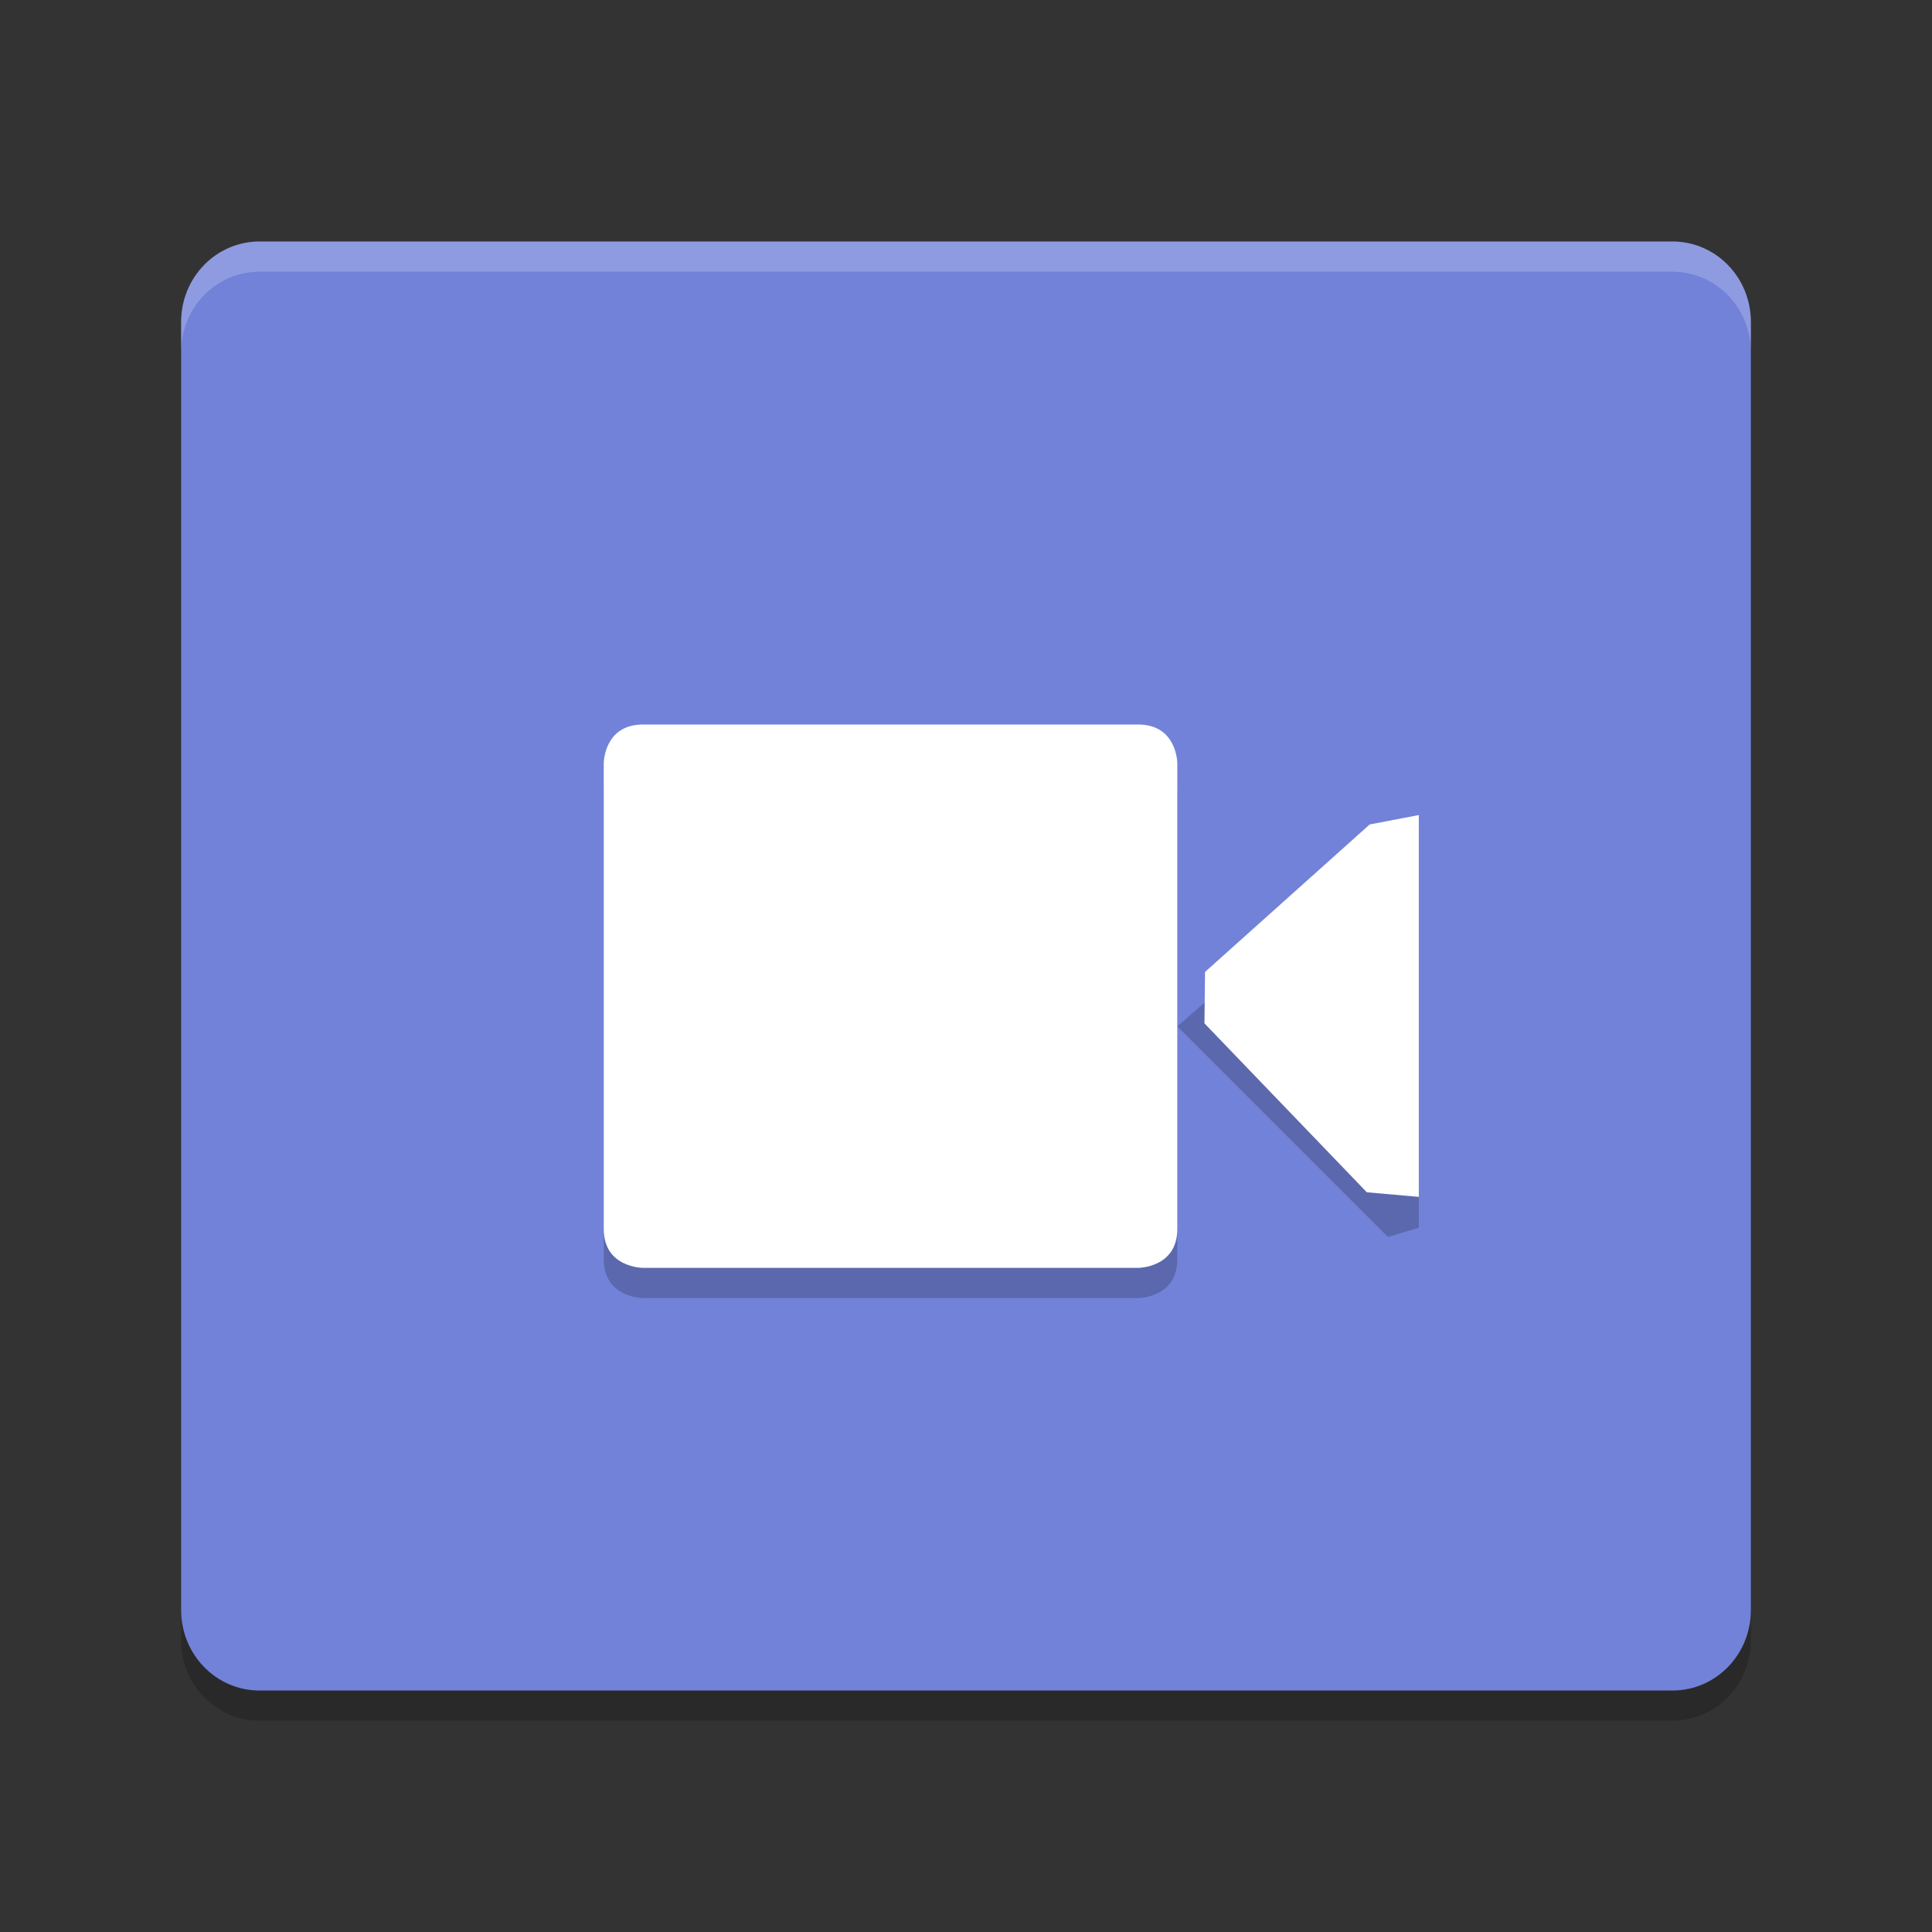 <?xml version="1.0" encoding="UTF-8" standalone="no"?>
<svg
   width="64"
   height="64"
   version="1"
   id="svg897106"
   sodipodi:docname="video-x-wmv.svg"
   inkscape:version="1.1.2 (0a00cf5339, 2022-02-04)"
   xmlns:inkscape="http://www.inkscape.org/namespaces/inkscape"
   xmlns:sodipodi="http://sodipodi.sourceforge.net/DTD/sodipodi-0.dtd"
   xmlns="http://www.w3.org/2000/svg"
   xmlns:svg="http://www.w3.org/2000/svg">
  <rect width="100%" height="100%" fill="#333333" stroke="none"/>
  <defs
     id="defs897110" />
  <sodipodi:namedview
     id="namedview897108"
     pagecolor="#ffffff"
     bordercolor="#666666"
     borderopacity="1.0"
     inkscape:pageshadow="2"
     inkscape:pageopacity="0.0"
     inkscape:pagecheckerboard="0"
     showgrid="false"
     inkscape:zoom="12.921875"
     inkscape:cx="31.961306"
     inkscape:cy="32"
     inkscape:window-width="1920"
     inkscape:window-height="1051"
     inkscape:window-x="0"
     inkscape:window-y="29"
     inkscape:window-maximized="1"
     inkscape:current-layer="svg897106" />
  <path
     style="opacity:0.2"
     d="m 58,54.333 v -42.666 c 0,-1.478 -1.16,-2.667 -2.6,-2.667 H 8.6 c -1.44,0 -2.6,1.189 -2.6,2.667 v 42.667 C 6,55.811 7.16,57 8.6,57 h 46.8 c 1.44,0 2.6,-1.189 2.6,-2.667 z"
     id="path897096" />
  <path
     fill="#7282d9"
     d="m58 53.333v-42.666c0-1.478-1.16-2.667-2.6-2.667h-46.8c-1.44 0-2.6 1.189-2.6 2.667v42.667c0 1.477 1.16 2.667 2.6 2.667h46.8c1.44 0 2.6-1.189 2.6-2.667z"
     id="path897098" />
  <path
     style="opacity:0.2"
     d="M 21.296,25 H 37.7 c 1.3,0 1.3,1.286 1.3,1.286 v 15.429 c 0,1.285 -1.3,1.285 -1.3,1.285 H 21.3 c 0,0 -1.3,0 -1.3,-1.286 v -15.428 c 0,0 0,-1.286 1.3,-1.286 z m 25.704,2 v 13.671 0 L 45.977,40.977 39,34 Z"
     id="path897100"
     sodipodi:nodetypes="cscsccsccccccccc" />
  <path
     fill="#ffffff"
     d="M 21.296,24 H 37.7 c 1.3,0 1.3,1.286 1.3,1.286 v 15.429 c 0,1.285 -1.3,1.285 -1.3,1.285 H 21.3 c 0,0 -1.3,0 -1.3,-1.286 V 25.286 C 20,25.286 20,24 21.3,24 Z M 47,27 v 0.683 11.965 0 l -1.722,-0.152 -5.379,-5.596 0.019,-1.703 v 0 l 5.455,-4.886 z"
     id="path897102"
     sodipodi:nodetypes="cscsccsccccccccccccc" />
  <path
     style="fill:#ffffff;opacity:0.2"
     d="M 8.6 8 C 7.159 8 6 9.189 6 10.666 L 6 11.666 C 6 10.189 7.159 9 8.6 9 L 55.4 9 C 56.84 9 58 10.188 58 11.666 L 58 10.668 C 58 9.19 56.84 8 55.4 8 L 8.6 8 z"
     id="path897104" />
</svg>
